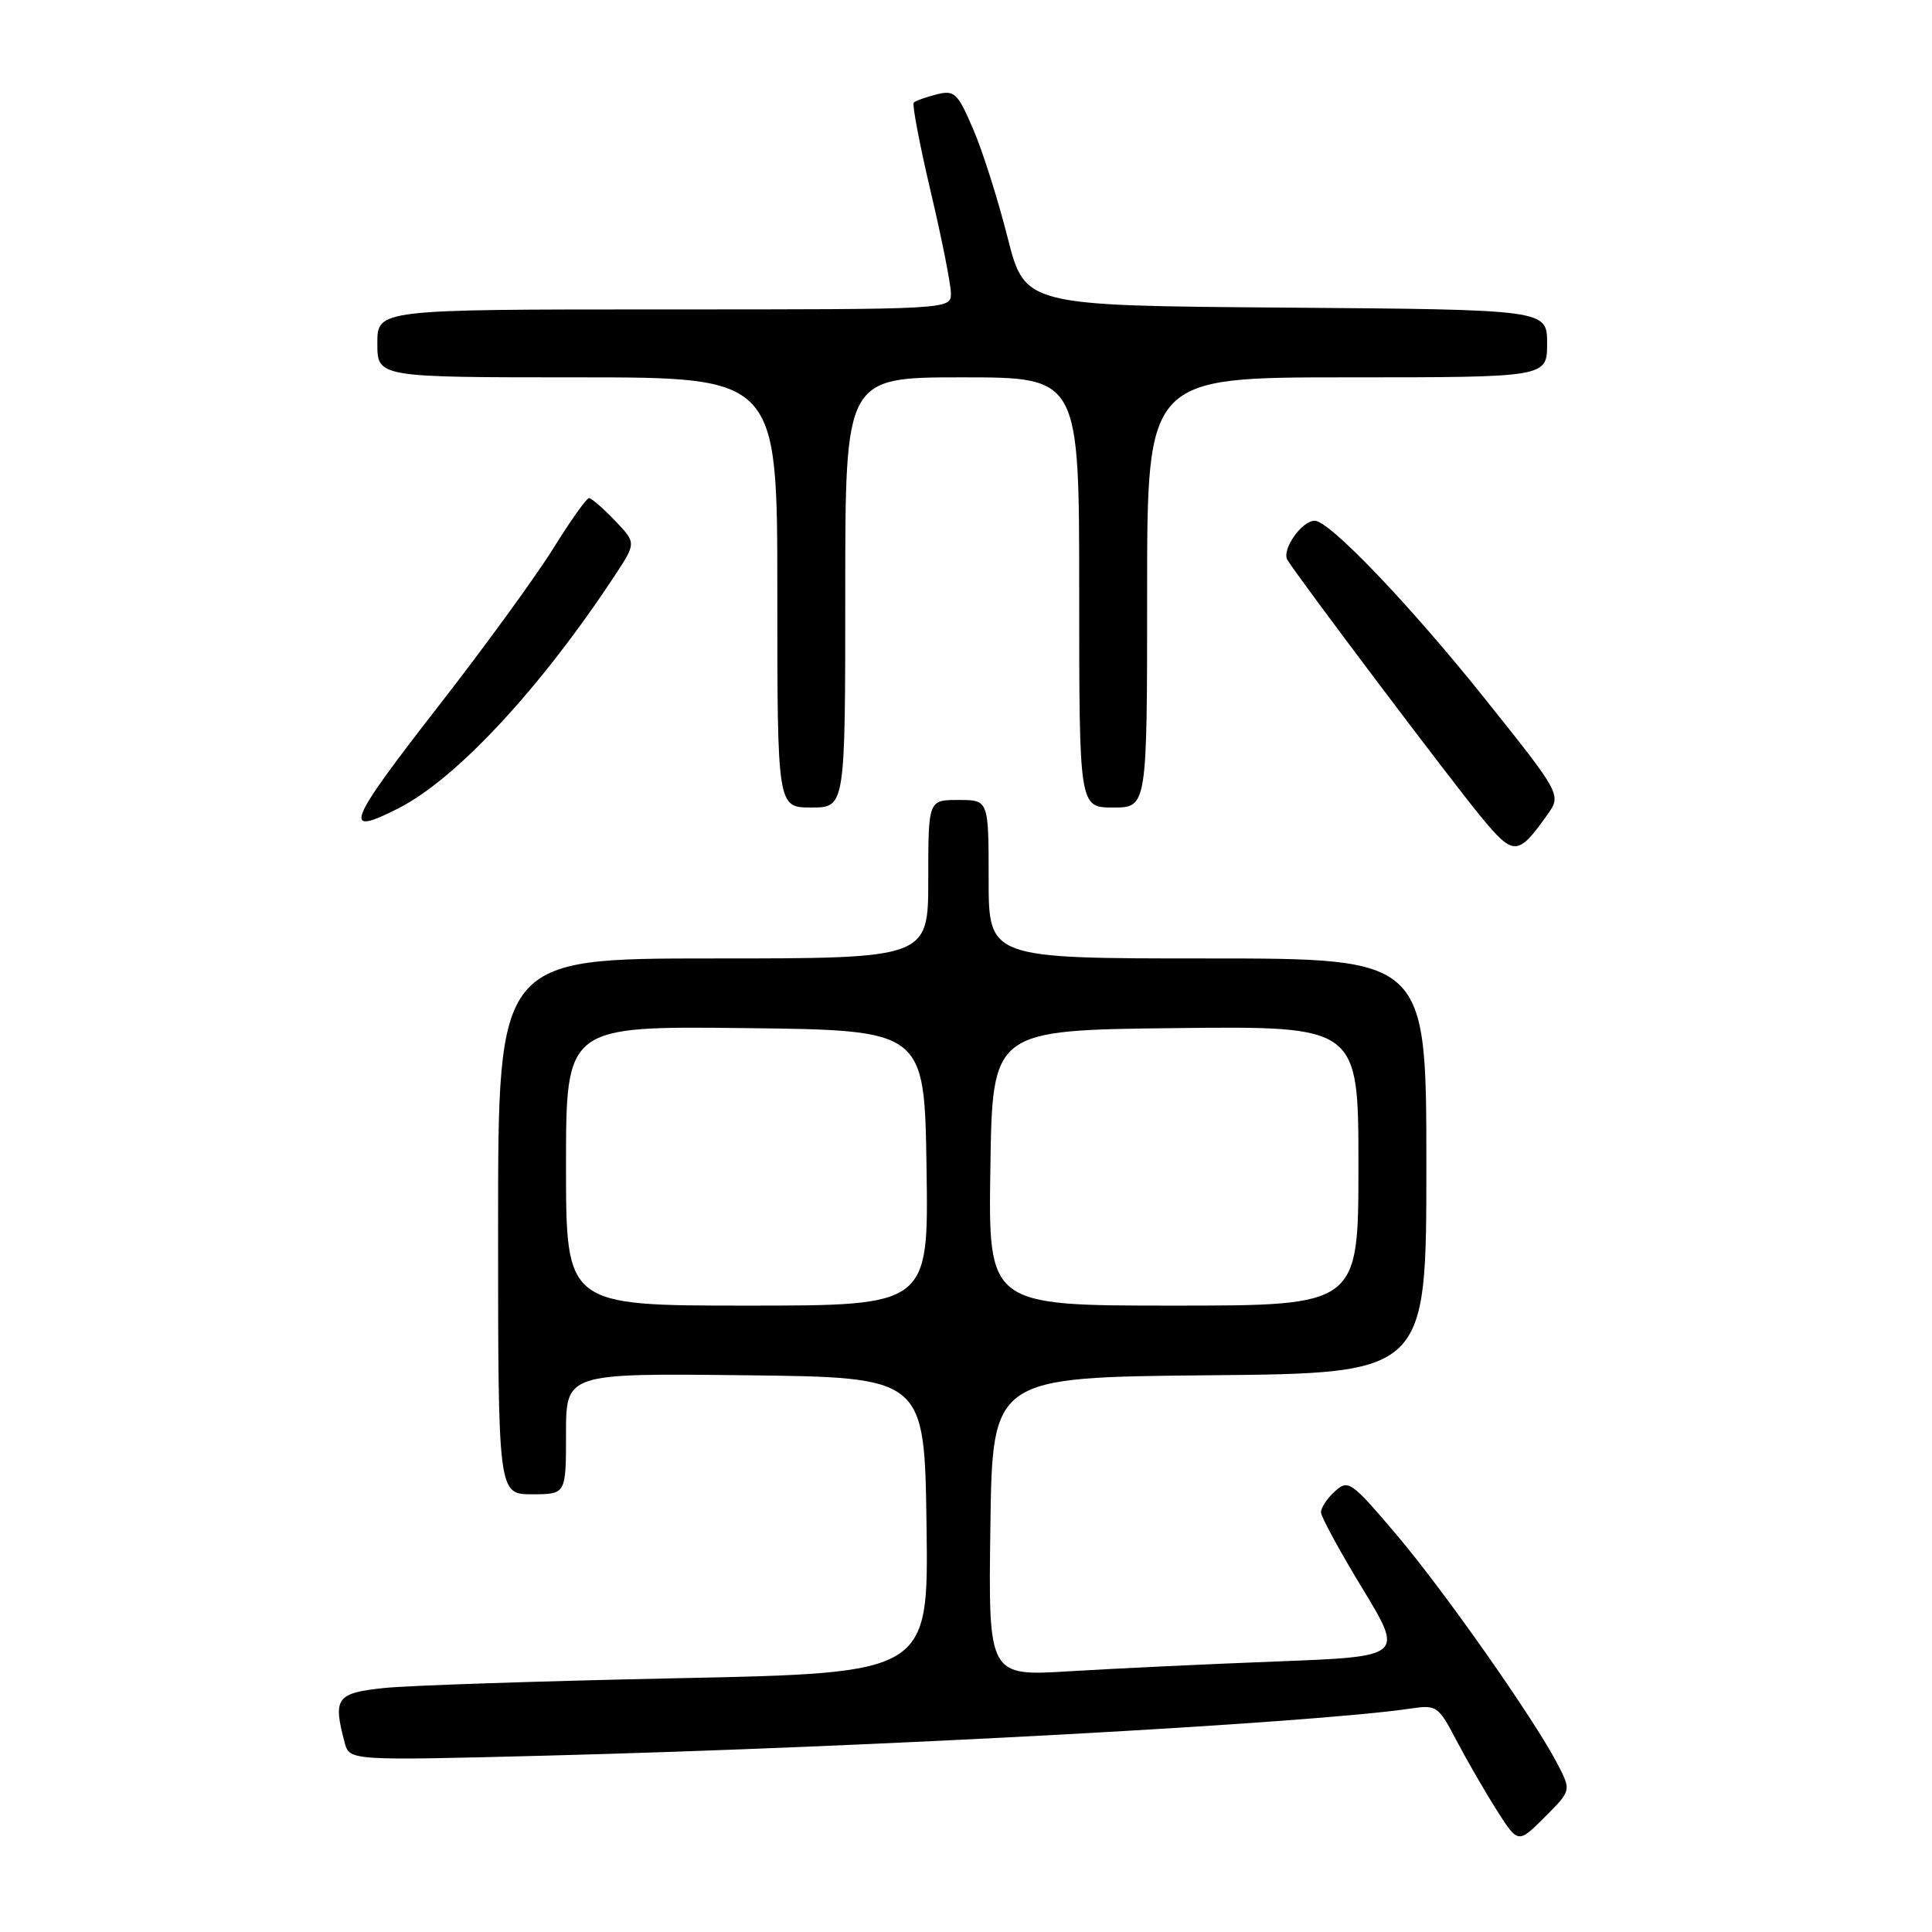 <?xml version="1.0" encoding="UTF-8" standalone="no"?>
<!DOCTYPE svg PUBLIC "-//W3C//DTD SVG 1.1//EN" "http://www.w3.org/Graphics/SVG/1.1/DTD/svg11.dtd" >
<svg xmlns="http://www.w3.org/2000/svg" xmlns:xlink="http://www.w3.org/1999/xlink" version="1.1" viewBox="0 0 256 256">
 <g >
 <path fill="currentColor"
d=" M 206.46 233.89 C 203.43 227.98 191.35 210.77 184.93 203.22 C 179.01 196.26 178.65 196.01 176.87 197.62 C 175.84 198.55 175.02 199.80 175.04 200.40 C 175.06 201.01 177.53 205.55 180.54 210.50 C 186.00 219.50 186.00 219.50 169.25 220.15 C 160.04 220.50 147.65 221.09 141.73 221.45 C 130.96 222.11 130.96 222.11 131.23 202.31 C 131.50 182.50 131.50 182.50 160.25 182.23 C 189.00 181.97 189.00 181.97 189.00 154.48 C 189.00 127.00 189.00 127.00 160.00 127.00 C 131.00 127.00 131.00 127.00 131.00 116.50 C 131.00 106.00 131.00 106.00 127.00 106.00 C 123.00 106.00 123.00 106.00 123.00 116.50 C 123.00 127.00 123.00 127.00 94.50 127.00 C 66.00 127.00 66.00 127.00 66.00 162.50 C 66.00 198.00 66.00 198.00 70.50 198.00 C 75.00 198.00 75.00 198.00 75.00 189.98 C 75.00 181.96 75.00 181.96 98.75 182.23 C 122.50 182.50 122.50 182.50 122.77 202.09 C 123.04 221.68 123.04 221.68 89.91 222.37 C 71.68 222.75 54.12 223.33 50.89 223.67 C 44.57 224.33 44.09 225.00 45.67 230.90 C 46.31 233.30 46.31 233.30 72.41 232.63 C 115.45 231.52 173.98 228.33 187.00 226.38 C 190.33 225.88 190.62 226.08 192.96 230.57 C 194.32 233.16 196.72 237.32 198.29 239.80 C 201.15 244.31 201.15 244.31 204.67 240.79 C 208.19 237.27 208.19 237.27 206.46 233.89 Z  M 205.01 107.99 C 206.92 105.30 206.92 105.30 196.61 92.40 C 186.75 80.08 176.15 69.00 174.21 69.00 C 172.48 69.00 169.79 72.85 170.59 74.19 C 171.99 76.52 192.21 103.35 196.28 108.28 C 200.57 113.46 201.12 113.45 205.01 107.99 Z  M 52.84 107.08 C 60.52 103.16 71.65 91.17 81.49 76.22 C 84.31 71.93 84.31 71.93 81.47 68.97 C 79.90 67.33 78.36 66.00 78.04 66.00 C 77.72 66.00 75.57 69.04 73.26 72.75 C 70.94 76.46 64.15 85.80 58.15 93.50 C 45.93 109.20 45.24 110.96 52.84 107.08 Z  M 112.00 78.50 C 112.00 50.00 112.00 50.00 127.50 50.00 C 143.00 50.00 143.00 50.00 143.00 78.50 C 143.00 107.00 143.00 107.00 147.50 107.00 C 152.00 107.00 152.00 107.00 152.00 78.50 C 152.00 50.00 152.00 50.00 178.50 50.00 C 205.00 50.00 205.00 50.00 205.00 45.51 C 205.00 41.03 205.00 41.03 170.40 40.76 C 135.80 40.50 135.80 40.50 133.50 31.43 C 132.24 26.45 130.20 20.00 128.95 17.11 C 126.88 12.30 126.48 11.91 124.10 12.51 C 122.67 12.87 121.31 13.36 121.08 13.59 C 120.84 13.83 121.85 19.13 123.32 25.38 C 124.80 31.63 126.00 37.71 126.00 38.87 C 126.00 41.00 126.00 41.00 88.00 41.00 C 50.00 41.00 50.00 41.00 50.00 45.50 C 50.00 50.00 50.00 50.00 76.50 50.00 C 103.00 50.00 103.00 50.00 103.00 78.50 C 103.00 107.00 103.00 107.00 107.50 107.00 C 112.00 107.00 112.00 107.00 112.00 78.50 Z  M 75.00 154.48 C 75.00 135.96 75.00 135.96 98.75 136.23 C 122.50 136.50 122.50 136.50 122.77 154.75 C 123.05 173.00 123.05 173.00 99.02 173.00 C 75.00 173.00 75.00 173.00 75.00 154.48 Z  M 131.23 154.75 C 131.50 136.50 131.50 136.50 155.75 136.23 C 180.00 135.96 180.00 135.96 180.00 154.48 C 180.00 173.00 180.00 173.00 155.48 173.00 C 130.95 173.00 130.95 173.00 131.23 154.75 Z "/>
</g>
</svg>